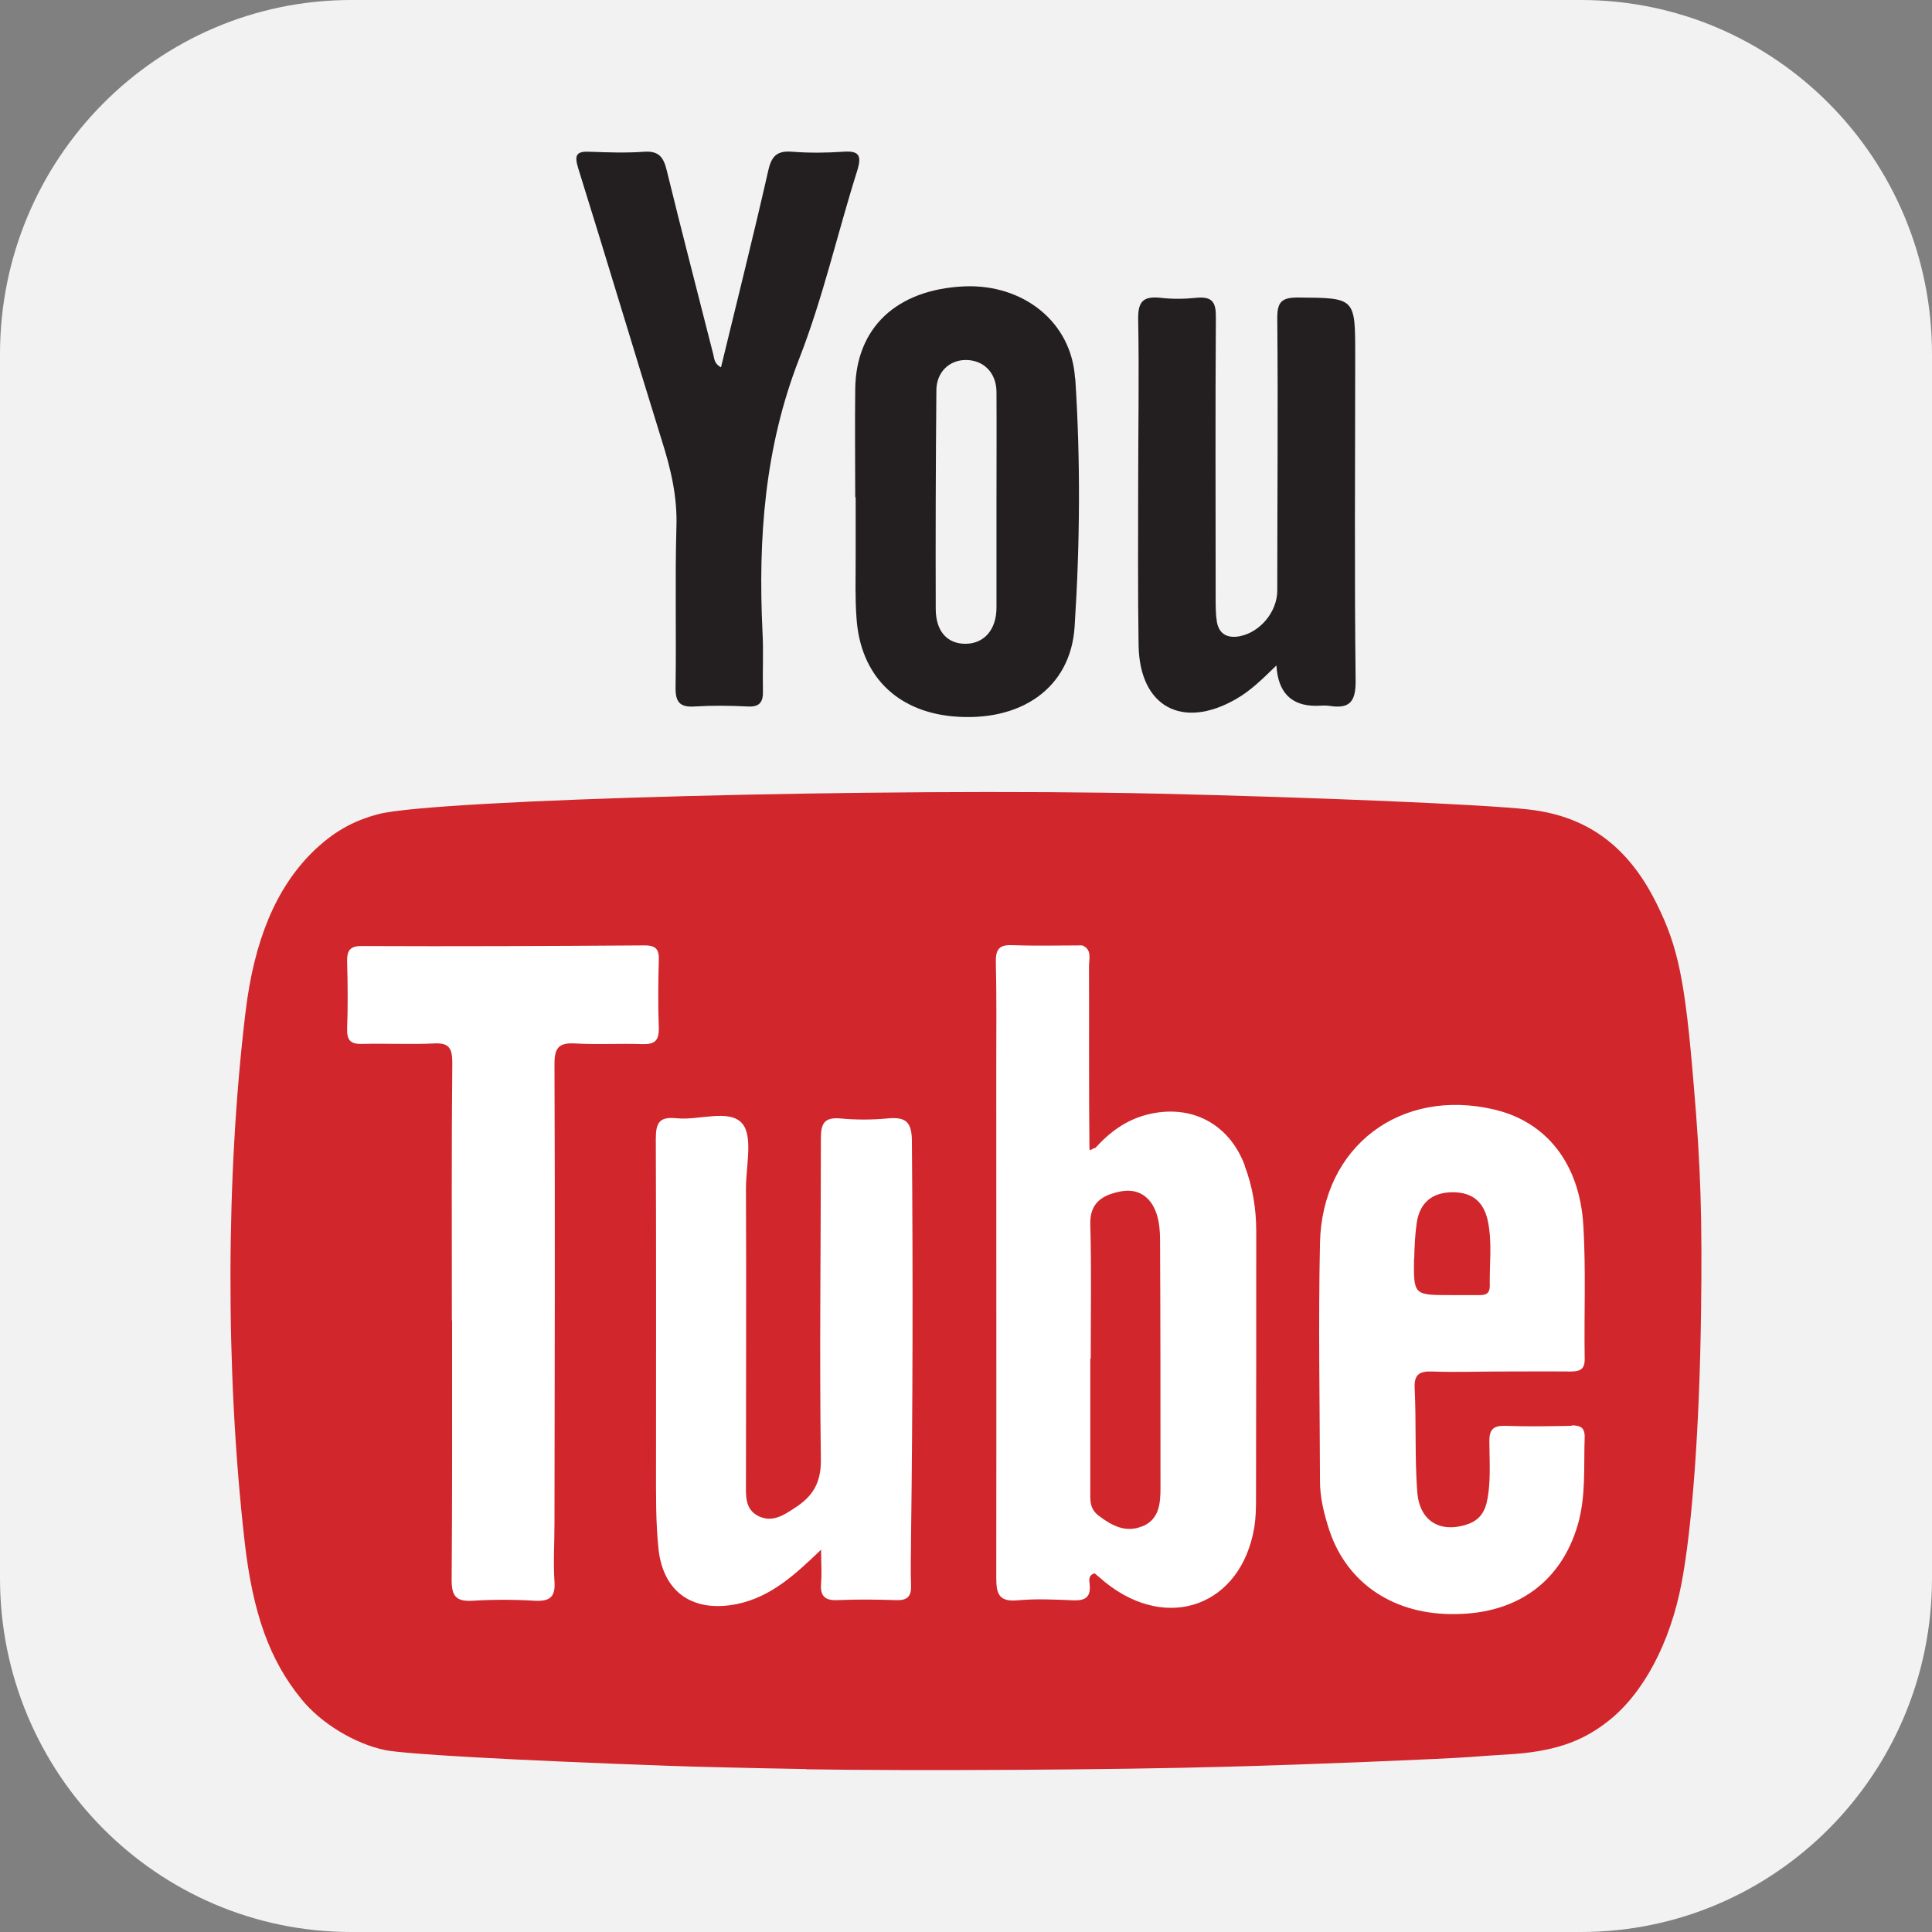 <?xml version="1.0" encoding="UTF-8"?><svg id="Layer_2" xmlns="http://www.w3.org/2000/svg" viewBox="0 0 90 90"><rect x="0" y="0" width="90" height="90" fill="#808080" stroke="none"/><g id="Layer_1-2"><path d="M90,73.52c0,9.11-7.32,16.48-16.36,16.48H16.36c-9.03,0-16.36-7.38-16.36-16.48V16.49C0,7.39,7.33,0,16.36,0h57.28c9.04,0,16.36,7.39,16.36,16.49v57.02Z" fill="#f2f2f2"/><path d="M37.56,82.41c-2.41-.04-5.28-.11-6.36-.15-7.26-.26-12.24-.54-13.24-.73-1.42-.29-3.01-1.25-3.92-2.38-1.48-1.81-2.27-4-2.65-7.39-.89-7.86-.87-17.04.05-24.63.4-3.32,1.41-5.73,3.09-7.41.97-.95,1.89-1.48,3.12-1.8,2.67-.68,23.53-1.23,36.22-.95,7.33.17,15.25.5,17.35.74,2.73.31,4.64,1.72,5.96,4.4,1,2.02,1.32,3.58,1.72,8.43.33,3.84.4,6.23.34,10.65-.07,5.3-.41,9.96-.91,12.58-.53,2.78-1.79,5.14-3.42,6.41-1.25.99-2.6,1.43-4.7,1.55-.63.04-1.42.09-1.76.12-1.21.09-7.72.36-11.28.45-5.3.15-14.57.2-19.62.12" fill="#d1262b"/><path d="M38.27,72.17c-1.26,1.21-2.36,2.22-3.93,2.55-2,.41-3.42-.49-3.66-2.52-.14-1.3-.12-2.62-.12-3.92,0-5.07.01-10.14-.01-15.22,0-.72.14-1.05.94-.97,1.05.12,2.47-.45,3.08.24.52.6.18,1.98.18,3.02.02,4.57,0,9.14,0,13.71,0,.59-.07,1.26.61,1.58.63.29,1.16-.06,1.67-.4.81-.52,1.21-1.13,1.21-2.2-.07-5.01,0-10.02,0-15.01,0-.68.15-.99.89-.93.73.07,1.48.07,2.22,0,.86-.08,1.13.17,1.13,1.09.05,6.15.04,12.29-.04,18.44,0,.73-.03,1.48,0,2.21.02.52-.16.72-.7.7-.9-.03-1.81-.04-2.72,0-.65.03-.82-.24-.77-.82.04-.43,0-.87,0-1.55" fill="#fff" fill-rule="evenodd"/><path d="M21.05,61.5c0-4-.02-7.99.02-12,0-.69-.17-.94-.89-.89-1.1.05-2.21-.01-3.33.02-.53.01-.69-.18-.68-.7.04-1.04.03-2.08,0-3.13-.01-.49.11-.73.66-.73,4.4.02,8.8,0,13.2-.03.55,0,.68.21.66.71-.03,1.04-.04,2.09,0,3.13.01.58-.17.77-.74.76-1.04-.04-2.08.03-3.12-.03-.79-.05-1.01.18-1,.99.03,7.12.01,14.24,0,21.36,0,.91-.06,1.82,0,2.72.05.73-.23.92-.91.89-.98-.06-1.95-.06-2.92,0-.76.04-.96-.22-.96-.97.03-4.03.02-8.06.02-12.09h-.02Z" fill="#fff" fill-rule="evenodd"/><path d="M57.99,54.3c-.73-1.96-2.51-2.89-4.54-2.38-.97.24-1.75.81-2.42,1.55-.22.05-.28.23-.28-.03-.03-2.56-.01-5.89-.02-8.44,0-.35.15-.76-.31-.96-1.08,0-2.15.03-3.23-.01-.61-.03-.81.15-.8.78.04,1.64.02,3.28.02,4.93,0,7.93.01,15.85,0,23.77,0,.76.14,1.11.98,1.04.86-.08,1.75-.04,2.62,0,.57.02.81-.17.75-.75-.01-.16-.09-.41.23-.51.16.13.33.28.51.43,2.91,2.33,6.32,1.07,6.93-2.57.07-.44.08-.87.08-1.31.01-4.16.01-8.33.01-12.49,0-1.05-.17-2.08-.54-3.05M53.21,71.1c-.77.32-1.42-.03-2.04-.5-.38-.3-.39-.65-.38-1.07,0-2.08,0-4.16,0-6.24h.02c0-2.08.04-4.16-.02-6.25-.03-1.03.59-1.37,1.37-1.53.83-.18,1.45.22,1.72,1.04.12.37.16.79.16,1.18.02,3.87.02,7.73.02,11.59,0,.72-.06,1.46-.84,1.78" fill="#fff" fill-rule="evenodd"/><path d="M73.22,66.42c-1.05.02-2.09.04-3.13,0-.52-.01-.71.18-.71.69,0,.97.09,1.96-.13,2.91-.14.55-.45.86-.99,1.02-1.21.36-2.14-.2-2.24-1.55-.12-1.61-.04-3.23-.12-4.83-.03-.65.24-.79.82-.77,1.05.04,2.09,0,3.13,0,1.1,0,2.22-.01,3.32,0,.46,0,.67-.12.65-.63-.03-2.04.06-4.1-.06-6.14-.16-2.91-1.72-4.86-4.14-5.43-4.37-1.04-8.03,1.71-8.13,6.21-.08,3.71-.01,7.41,0,11.1,0,.77.19,1.53.43,2.27.83,2.51,3.04,3.98,5.92,3.92,2.87-.04,4.88-1.53,5.65-4.13.4-1.35.28-2.73.33-4.11.01-.47-.22-.55-.61-.55M65.88,58.64c.01-.57.04-1.14.12-1.7.15-.93.73-1.4,1.68-1.4s1.45.49,1.63,1.34c.21,1,.07,2.01.09,3.02,0,.38-.21.44-.52.43-.44,0-.86,0-1.31,0-1.71,0-1.72,0-1.7-1.69" fill="#fff" fill-rule="evenodd"/><path d="M33.59,17.1c.75-3.1,1.51-6.12,2.2-9.16.16-.71.44-.93,1.14-.87.77.06,1.56.05,2.32,0,.76-.06.91.15.68.89-.92,2.91-1.59,5.91-2.7,8.75-1.61,4.13-1.92,8.37-1.71,12.73.05.9,0,1.82.02,2.72.02.55-.15.79-.74.75-.8-.04-1.61-.05-2.42,0-.7.05-.92-.19-.91-.89.04-2.49-.03-4.98.04-7.46.05-1.41-.26-2.72-.68-4.04-1.31-4.22-2.58-8.47-3.9-12.7-.19-.62-.06-.78.55-.75.84.03,1.69.06,2.52,0,.69-.05.91.25,1.06.87.7,2.87,1.45,5.73,2.17,8.58.05.18.03.41.35.59" fill="#231f20" fill-rule="evenodd"/><path d="M59.45,31.01c-.67.65-1.21,1.18-1.88,1.56-2.5,1.43-4.48.35-4.53-2.5-.04-2.49-.02-4.98-.02-7.46s.05-5.17,0-7.76c-.01-.83.26-1.05,1.02-.98.57.07,1.15.06,1.72,0,.72-.06.89.22.88.92-.03,4.36-.01,8.73-.01,13.09,0,.37,0,.75.06,1.11.11.56.5.75,1.05.65.96-.18,1.76-1.14,1.76-2.13,0-4.24.04-8.47,0-12.7,0-.76.22-.95.96-.95,2.67.02,2.67,0,2.67,2.65,0,5.06-.04,10.14.02,15.2.01,1.02-.31,1.32-1.24,1.17-.2-.03-.4,0-.61,0q-1.73,0-1.84-1.88" fill="#231f20" fill-rule="evenodd"/><path d="M50.08,17.63c-.16-2.64-2.42-4.4-5.15-4.29-3.16.14-5.06,1.92-5.09,4.79-.02,1.68,0,3.35,0,5.03h.02c0,.94,0,1.88,0,2.83,0,.94-.03,1.88.04,2.81.18,2.65,1.85,4.32,4.47,4.57,3.17.29,5.51-1.31,5.69-4.18.25-3.84.28-7.71.03-11.56M46.42,28.3c0,1.05-.59,1.69-1.45,1.69s-1.38-.6-1.38-1.63c-.01-3.39,0-6.78.03-10.17,0-.85.6-1.42,1.37-1.42.83,0,1.42.59,1.43,1.48.01,1.71,0,3.42,0,5.13h0c0,1.64,0,3.29,0,4.93" fill="#231f20" fill-rule="evenodd"/></g></svg>